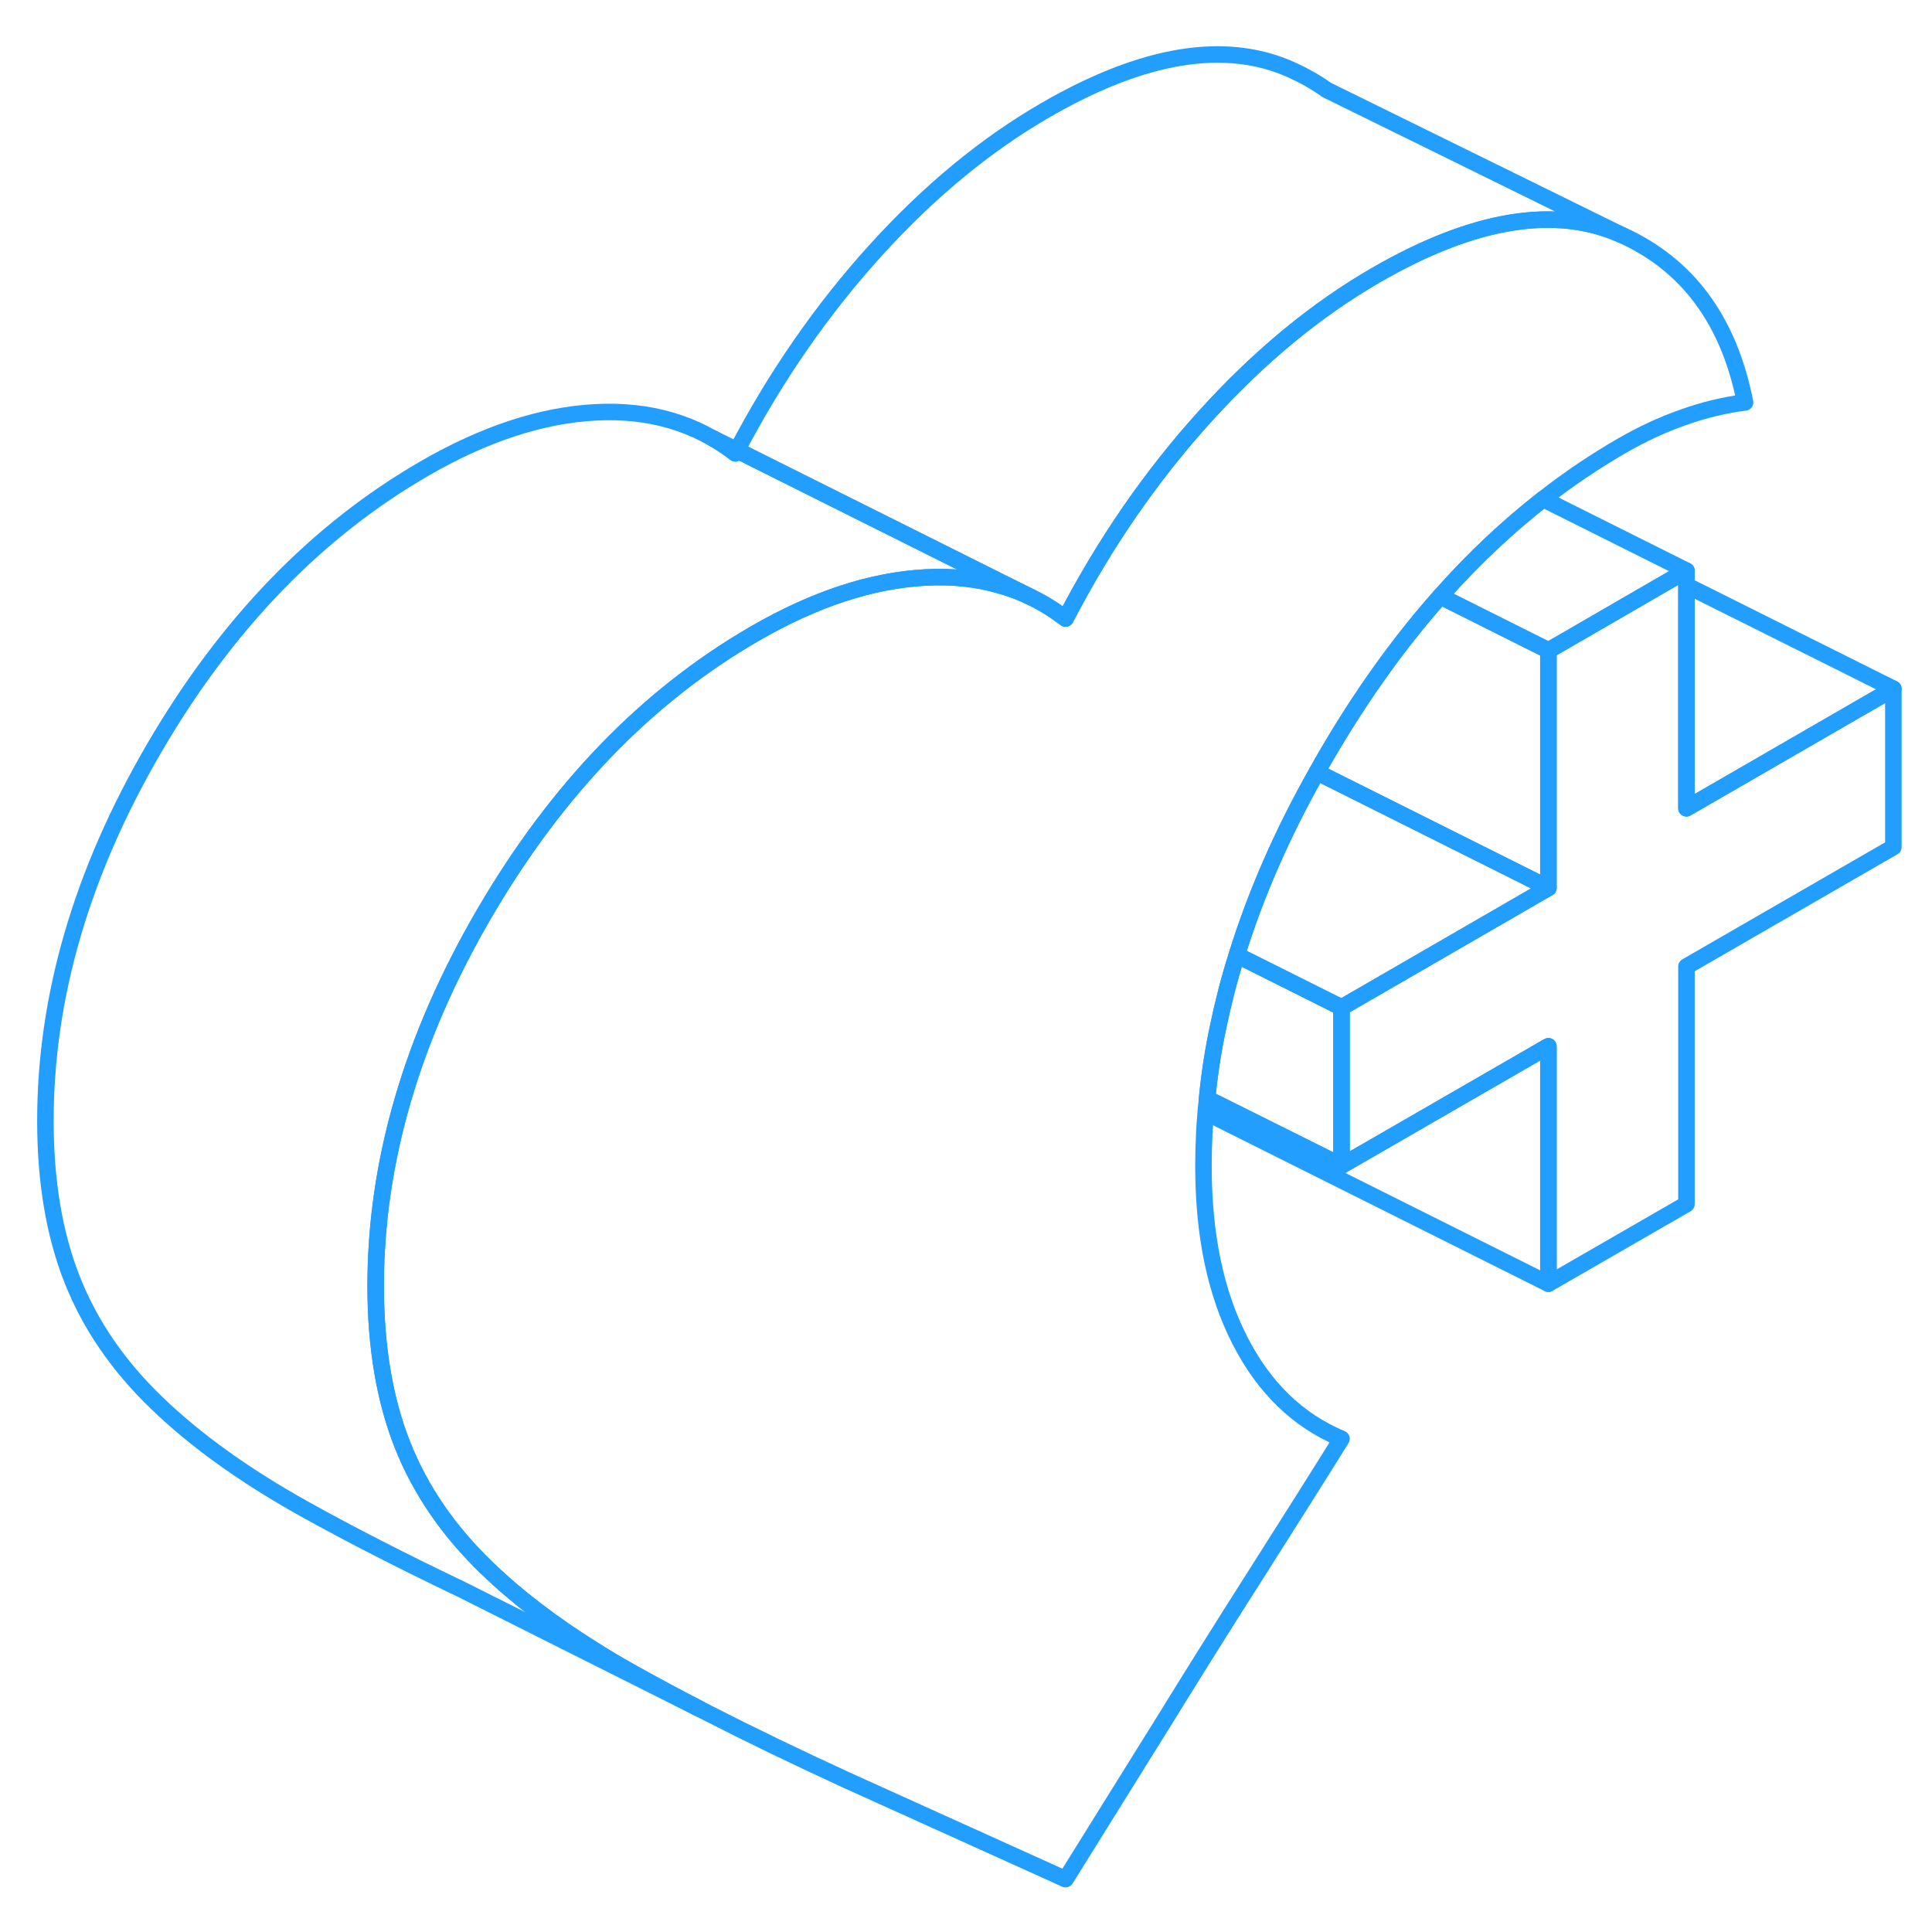 <svg width="48" height="48" viewBox="0 0 117 116" fill="none" xmlns="http://www.w3.org/2000/svg" stroke-width="1px" stroke-linecap="round" stroke-linejoin="round"><path d="M114.66 41.21L102.13 48.45V34.95L114.66 41.21Z" stroke="#229EFF" stroke-linejoin="round"/><path d="M114.66 41.21V50.8L102.13 58.03V72.42L93.77 77.24V62.86L81.24 70.09V60.51L82.13 60L93.77 53.27V38.89L94.66 38.38L101.31 34.53L102.13 34.06V48.45L114.66 41.21Z" stroke="#229EFF" stroke-linejoin="round"/><path d="M105.68 23.87C104.42 24.03 103.17 24.33 101.92 24.78C100.66 25.22 99.45 25.79 98.26 26.47C96.6 27.43 94.99 28.51 93.45 29.72C91.33 31.38 89.31 33.27 87.41 35.4C87.34 35.47 87.28 35.54 87.22 35.61C84.72 38.43 82.41 41.66 80.3 45.29C80.11 45.61 79.93 45.94 79.75 46.26C77.64 49.99 76.03 53.69 74.9 57.34C74.44 58.79 74.07 60.24 73.77 61.68C73.46 63.13 73.24 64.58 73.1 66.02C72.95 67.39 72.88 68.76 72.88 70.12C72.88 74.28 73.61 77.79 75.08 80.66C76.54 83.53 78.59 85.52 81.24 86.63C79.92 88.76 78.19 91.49 76.07 94.83C73.94 98.17 72.12 101.09 70.59 103.57L64.53 113.3L51.26 107.3C48.24 105.91 45.48 104.58 42.98 103.3L42.39 103C40.95 102.26 39.62 101.54 38.36 100.84C37.53 100.38 36.74 99.91 35.98 99.43C33.45 97.85 31.28 96.19 29.49 94.46C27.15 92.21 25.45 89.72 24.37 86.99C23.29 84.26 22.75 81.05 22.75 77.38C22.75 69.87 24.94 62.35 29.33 54.82C33.72 47.29 39.18 41.64 45.73 37.86C49.35 35.77 52.8 34.64 56.07 34.47C57.66 34.39 59.14 34.54 60.51 34.94C61.21 35.13 61.87 35.38 62.51 35.7C63.22 36.05 63.89 36.47 64.53 36.96C66.9 32.39 69.72 28.31 72.99 24.7C76.26 21.09 79.71 18.25 83.33 16.16C89.25 12.74 94.21 11.93 98.21 13.73C102.21 15.54 104.7 18.91 105.68 23.87Z" stroke="#229EFF" stroke-linejoin="round"/><path d="M62.51 35.7C61.87 35.38 61.21 35.13 60.51 34.94C59.14 34.54 57.66 34.39 56.07 34.47C52.8 34.64 49.35 35.77 45.73 37.86C39.18 41.64 33.72 47.29 29.33 54.82C24.94 62.35 22.75 69.87 22.75 77.38C22.75 81.05 23.29 84.26 24.37 86.99C25.45 89.72 27.15 92.21 29.49 94.46C31.28 96.19 33.45 97.85 35.98 99.43C36.74 99.91 37.53 100.38 38.36 100.84C39.62 101.54 40.95 102.26 42.39 103L27.9 95.73C24.3 94.01 21.12 92.38 18.36 90.84C14.78 88.84 11.82 86.71 9.49 84.46C7.15 82.21 5.45 79.72 4.37 76.99C3.29 74.26 2.75 71.05 2.75 67.38C2.75 59.87 4.94 52.35 9.33 44.82C13.72 37.29 19.18 31.64 25.73 27.86C29.35 25.77 32.8 24.64 36.07 24.47C39.34 24.3 42.16 25.13 44.53 26.96C44.56 26.9 44.6 26.83 44.63 26.77L60.62 34.76L62.51 35.7Z" stroke="#229EFF" stroke-linejoin="round"/><path d="M98.21 13.73C94.21 11.93 89.25 12.74 83.33 16.16C79.71 18.25 76.26 21.09 72.99 24.7C69.72 28.31 66.9 32.39 64.53 36.96C63.89 36.47 63.22 36.05 62.51 35.7L60.62 34.76L44.63 26.77C46.98 22.28 49.77 18.26 52.99 14.7C56.26 11.09 59.71 8.25 63.33 6.16C69.25 2.74 74.21 1.93 78.21 3.73C78.98 4.08 79.69 4.48 80.35 4.95L98.2 13.73H98.21Z" stroke="#229EFF" stroke-linejoin="round"/><path d="M102.13 34.06L101.31 34.53L94.66 38.38L93.77 38.89L87.22 35.61C87.28 35.54 87.34 35.47 87.41 35.4C89.31 33.27 91.33 31.38 93.45 29.72L102.13 34.06Z" stroke="#229EFF" stroke-linejoin="round"/><path d="M93.77 38.89V53.27L79.75 46.26C79.93 45.94 80.11 45.61 80.3 45.29C82.41 41.66 84.72 38.43 87.22 35.61L93.77 38.89Z" stroke="#229EFF" stroke-linejoin="round"/><path d="M93.77 53.27L82.13 60L81.24 60.51L74.9 57.34C76.03 53.69 77.64 49.99 79.75 46.26L93.77 53.27Z" stroke="#229EFF" stroke-linejoin="round"/><path d="M81.24 60.51V70.09L74.59 66.77L73.77 66.36L73.1 66.02C73.24 64.58 73.46 63.13 73.77 61.68C74.07 60.24 74.44 58.79 74.9 57.34L81.24 60.51Z" stroke="#229EFF" stroke-linejoin="round"/><path d="M93.77 62.86V77.24L73.77 67.24V66.36L74.59 66.77L81.24 70.09L93.77 62.86Z" stroke="#229EFF" stroke-linejoin="round"/><path d="M44.63 26.77L43.15 26.03" stroke="#229EFF" stroke-linejoin="round"/></svg>